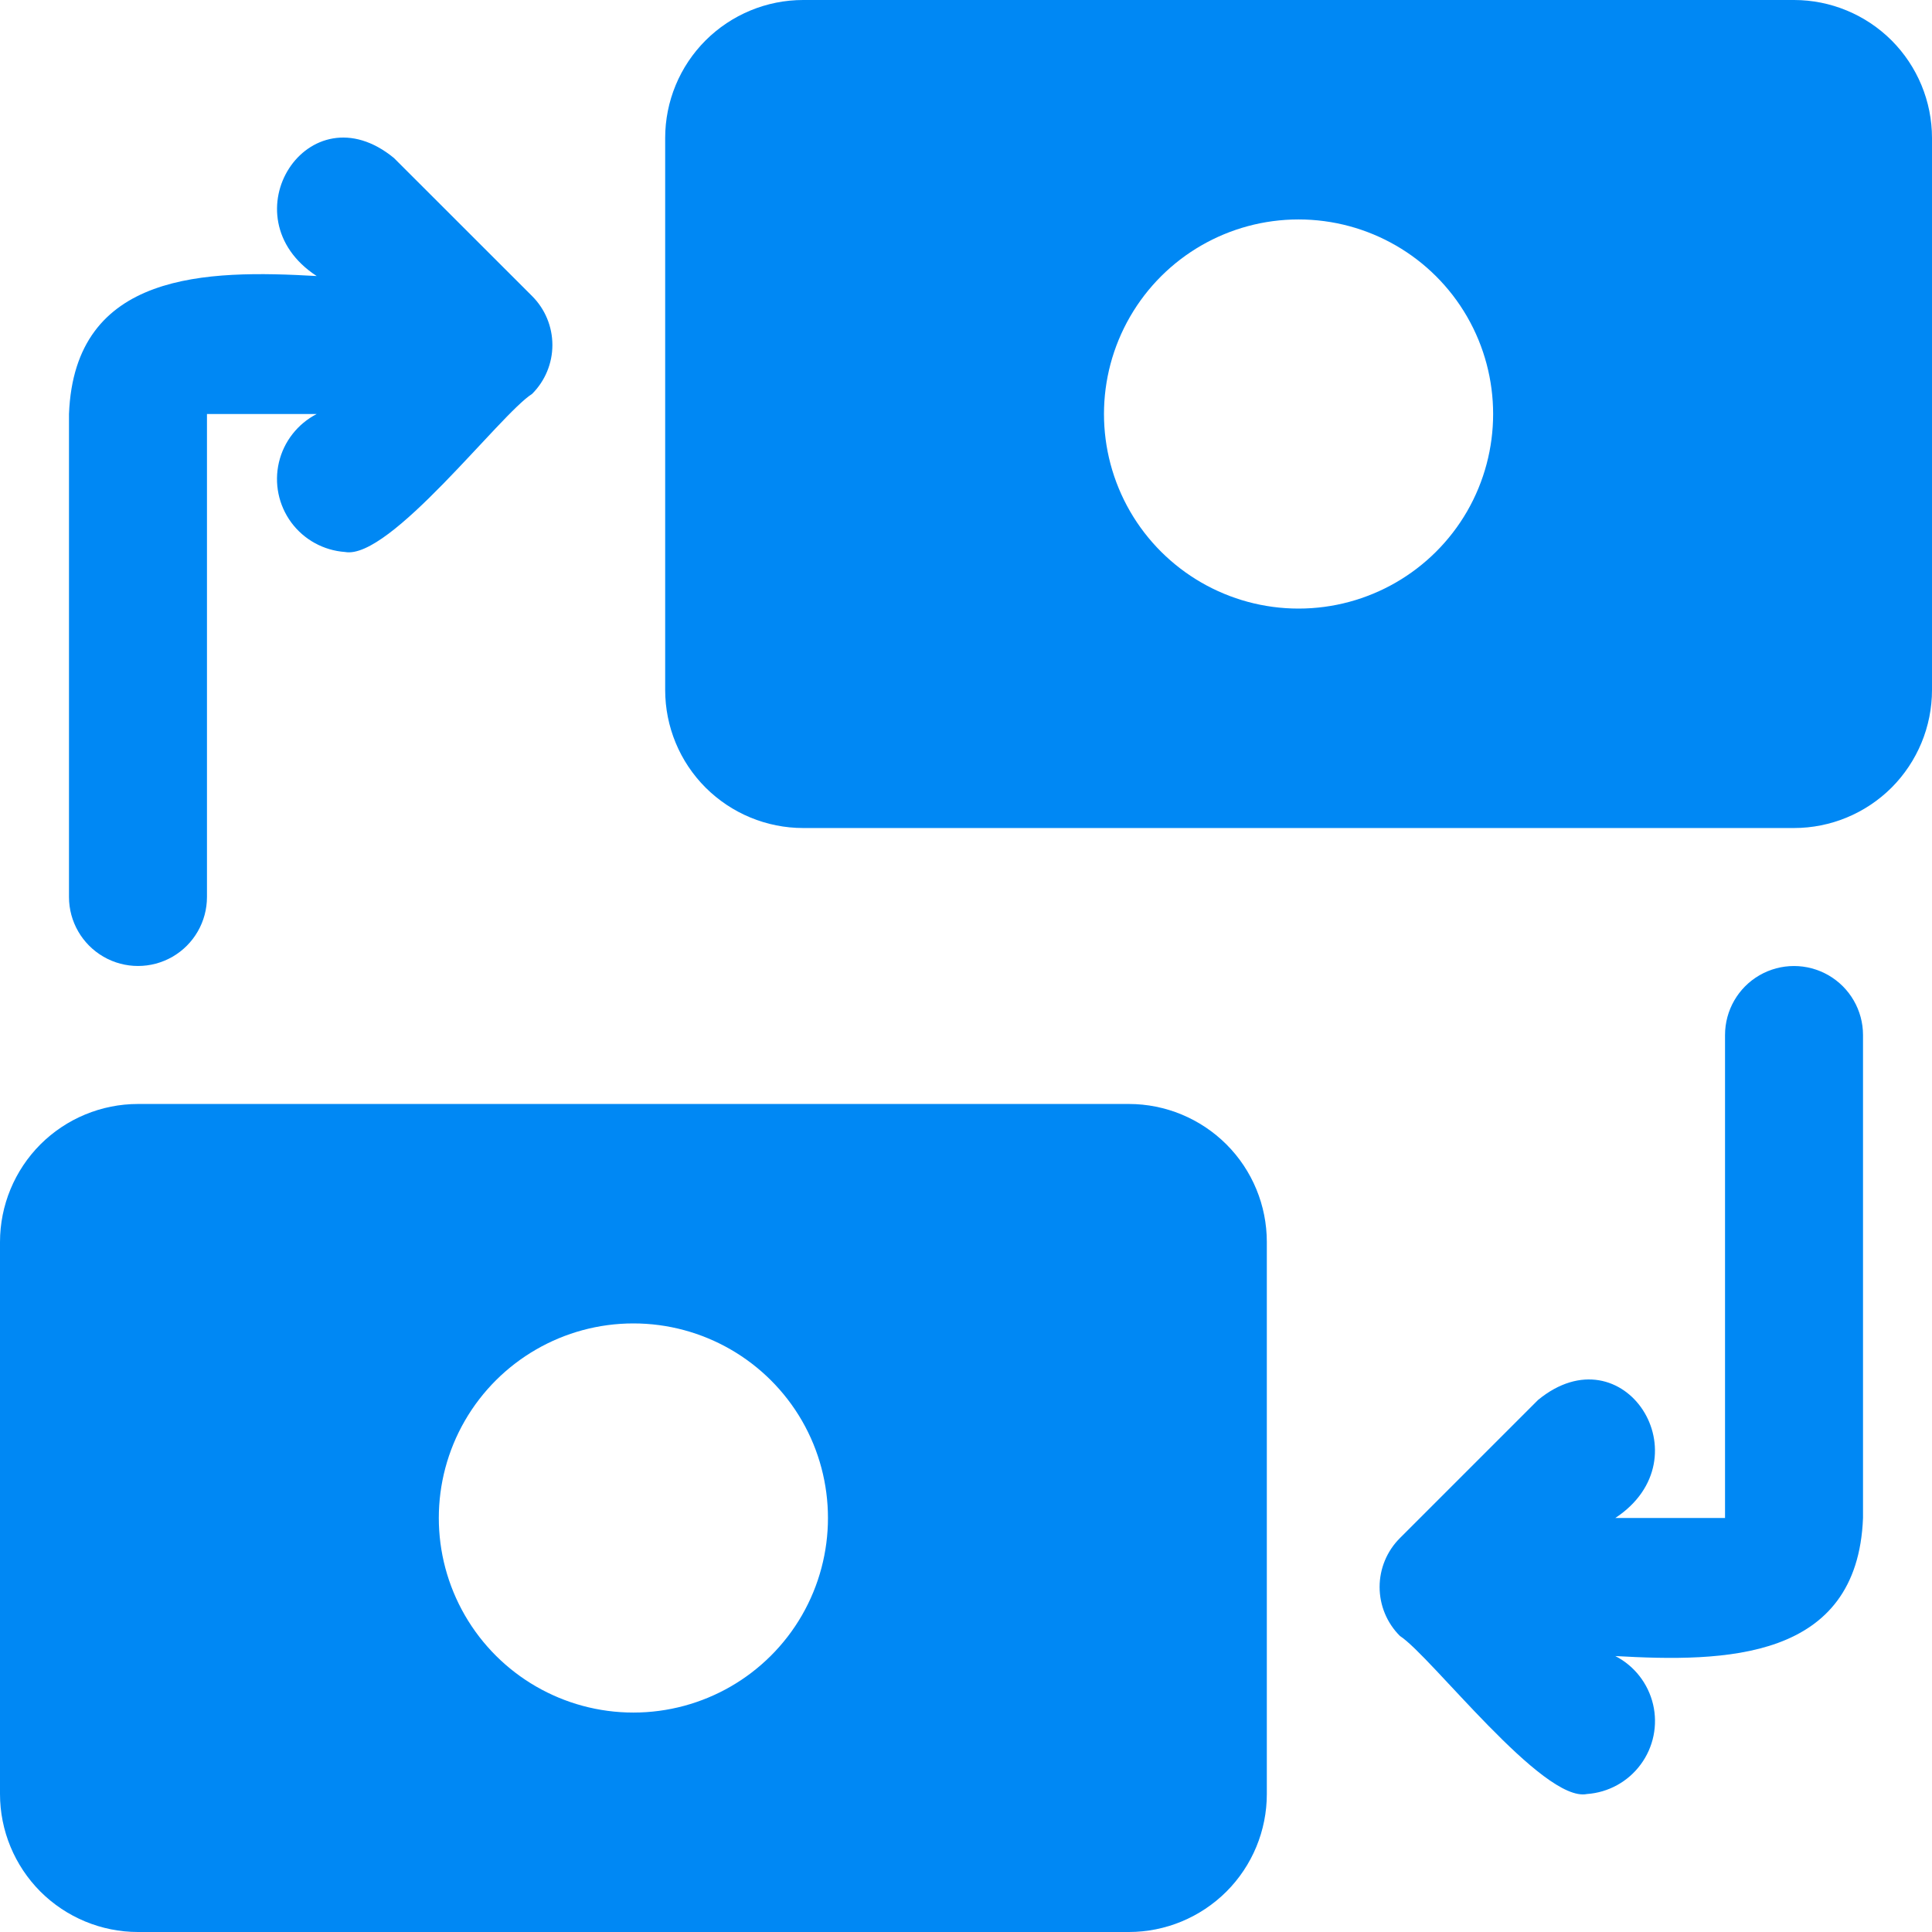 <?xml version="1.0" encoding="UTF-8"?>
<svg width="24px" height="24px" viewBox="0 0 24 24" version="1.1" xmlns="http://www.w3.org/2000/svg" xmlns:xlink="http://www.w3.org/1999/xlink">
    <title>Group 27 Copy 5</title>
    <g id="Design" stroke="none" stroke-width="1" fill="none" fill-rule="evenodd">
        <g id="Group-27-Copy-5" fill="#0088F4" fill-rule="nonzero">
            <path d="M0.857,11.143 L0.857,5.143 C0.926,3.368 2.571,3.351 3.934,3.429 C2.803,2.691 3.831,1.089 4.894,1.963 L6.609,3.677 C6.771,3.838 6.862,4.057 6.862,4.286 C6.862,4.514 6.771,4.733 6.609,4.894 C6.214,5.143 4.843,6.96 4.286,6.857 C4.02,6.838 3.776,6.704 3.618,6.49 C3.46,6.275 3.404,6.003 3.465,5.743 C3.526,5.484 3.698,5.265 3.934,5.143 L2.571,5.143 L2.571,11.143 C2.571,11.449 2.408,11.732 2.143,11.885 C1.878,12.038 1.551,12.038 1.286,11.885 C1.021,11.732 0.857,11.449 0.857,11.143 L0.857,11.143 Z M21.429,12.857 L21.429,18.857 L20.066,18.857 C21.197,18.111 20.169,16.517 19.106,17.391 L17.391,19.106 C17.229,19.267 17.138,19.486 17.138,19.714 C17.138,19.943 17.229,20.162 17.391,20.323 C17.777,20.572 19.166,22.397 19.714,22.286 C19.98,22.267 20.224,22.133 20.382,21.918 C20.54,21.704 20.596,21.431 20.535,21.172 C20.474,20.913 20.302,20.693 20.066,20.572 C21.42,20.649 23.074,20.632 23.143,18.857 L23.143,12.857 C23.143,12.551 22.979,12.268 22.714,12.115 C22.449,11.962 22.122,11.962 21.857,12.115 C21.592,12.268 21.429,12.551 21.429,12.857 L21.429,12.857 Z M24,1.714 L24,8.571 C24,9.026 23.819,9.462 23.498,9.784 C23.176,10.105 22.74,10.286 22.286,10.286 L9.977,10.286 C9.523,10.286 9.087,10.105 8.765,9.784 C8.443,9.462 8.263,9.026 8.263,8.571 L8.263,1.714 C8.263,1.26 8.443,0.824 8.765,0.502 C9.087,0.181 9.523,0 9.977,0 L22.286,0 C22.74,0 23.176,0.181 23.498,0.502 C23.819,0.824 24,1.26 24,1.714 Z M16.131,2.726 C15.268,2.726 14.47,3.186 14.038,3.934 C13.606,4.682 13.606,5.604 14.038,6.352 C14.47,7.099 15.268,7.56 16.131,7.56 C16.995,7.56 17.793,7.099 18.225,6.352 C18.656,5.604 18.656,4.682 18.225,3.934 C17.793,3.186 16.995,2.726 16.131,2.726 Z M15.737,15.429 L15.737,22.286 C15.737,22.74 15.557,23.176 15.235,23.498 C14.913,23.819 14.477,24 14.023,24 L1.714,24 C1.26,24 0.824,23.819 0.502,23.498 C0.181,23.176 0,22.74 0,22.286 L0,15.429 C0,14.974 0.181,14.538 0.502,14.216 C0.824,13.895 1.26,13.714 1.714,13.714 L14.023,13.714 C14.477,13.714 14.913,13.895 15.235,14.216 C15.557,14.538 15.737,14.974 15.737,15.429 Z M7.869,16.44 L7.868,16.44 C7.005,16.44 6.207,16.901 5.775,17.648 C5.343,18.396 5.343,19.318 5.775,20.066 C6.207,20.814 7.005,21.274 7.868,21.274 C8.732,21.274 9.53,20.814 9.962,20.066 C10.393,19.318 10.393,18.396 9.962,17.648 C9.53,16.901 8.732,16.44 7.868,16.44 L7.869,16.44 Z" id="Shape-Copy-2"></path>
        </g>
    </g>
</svg>